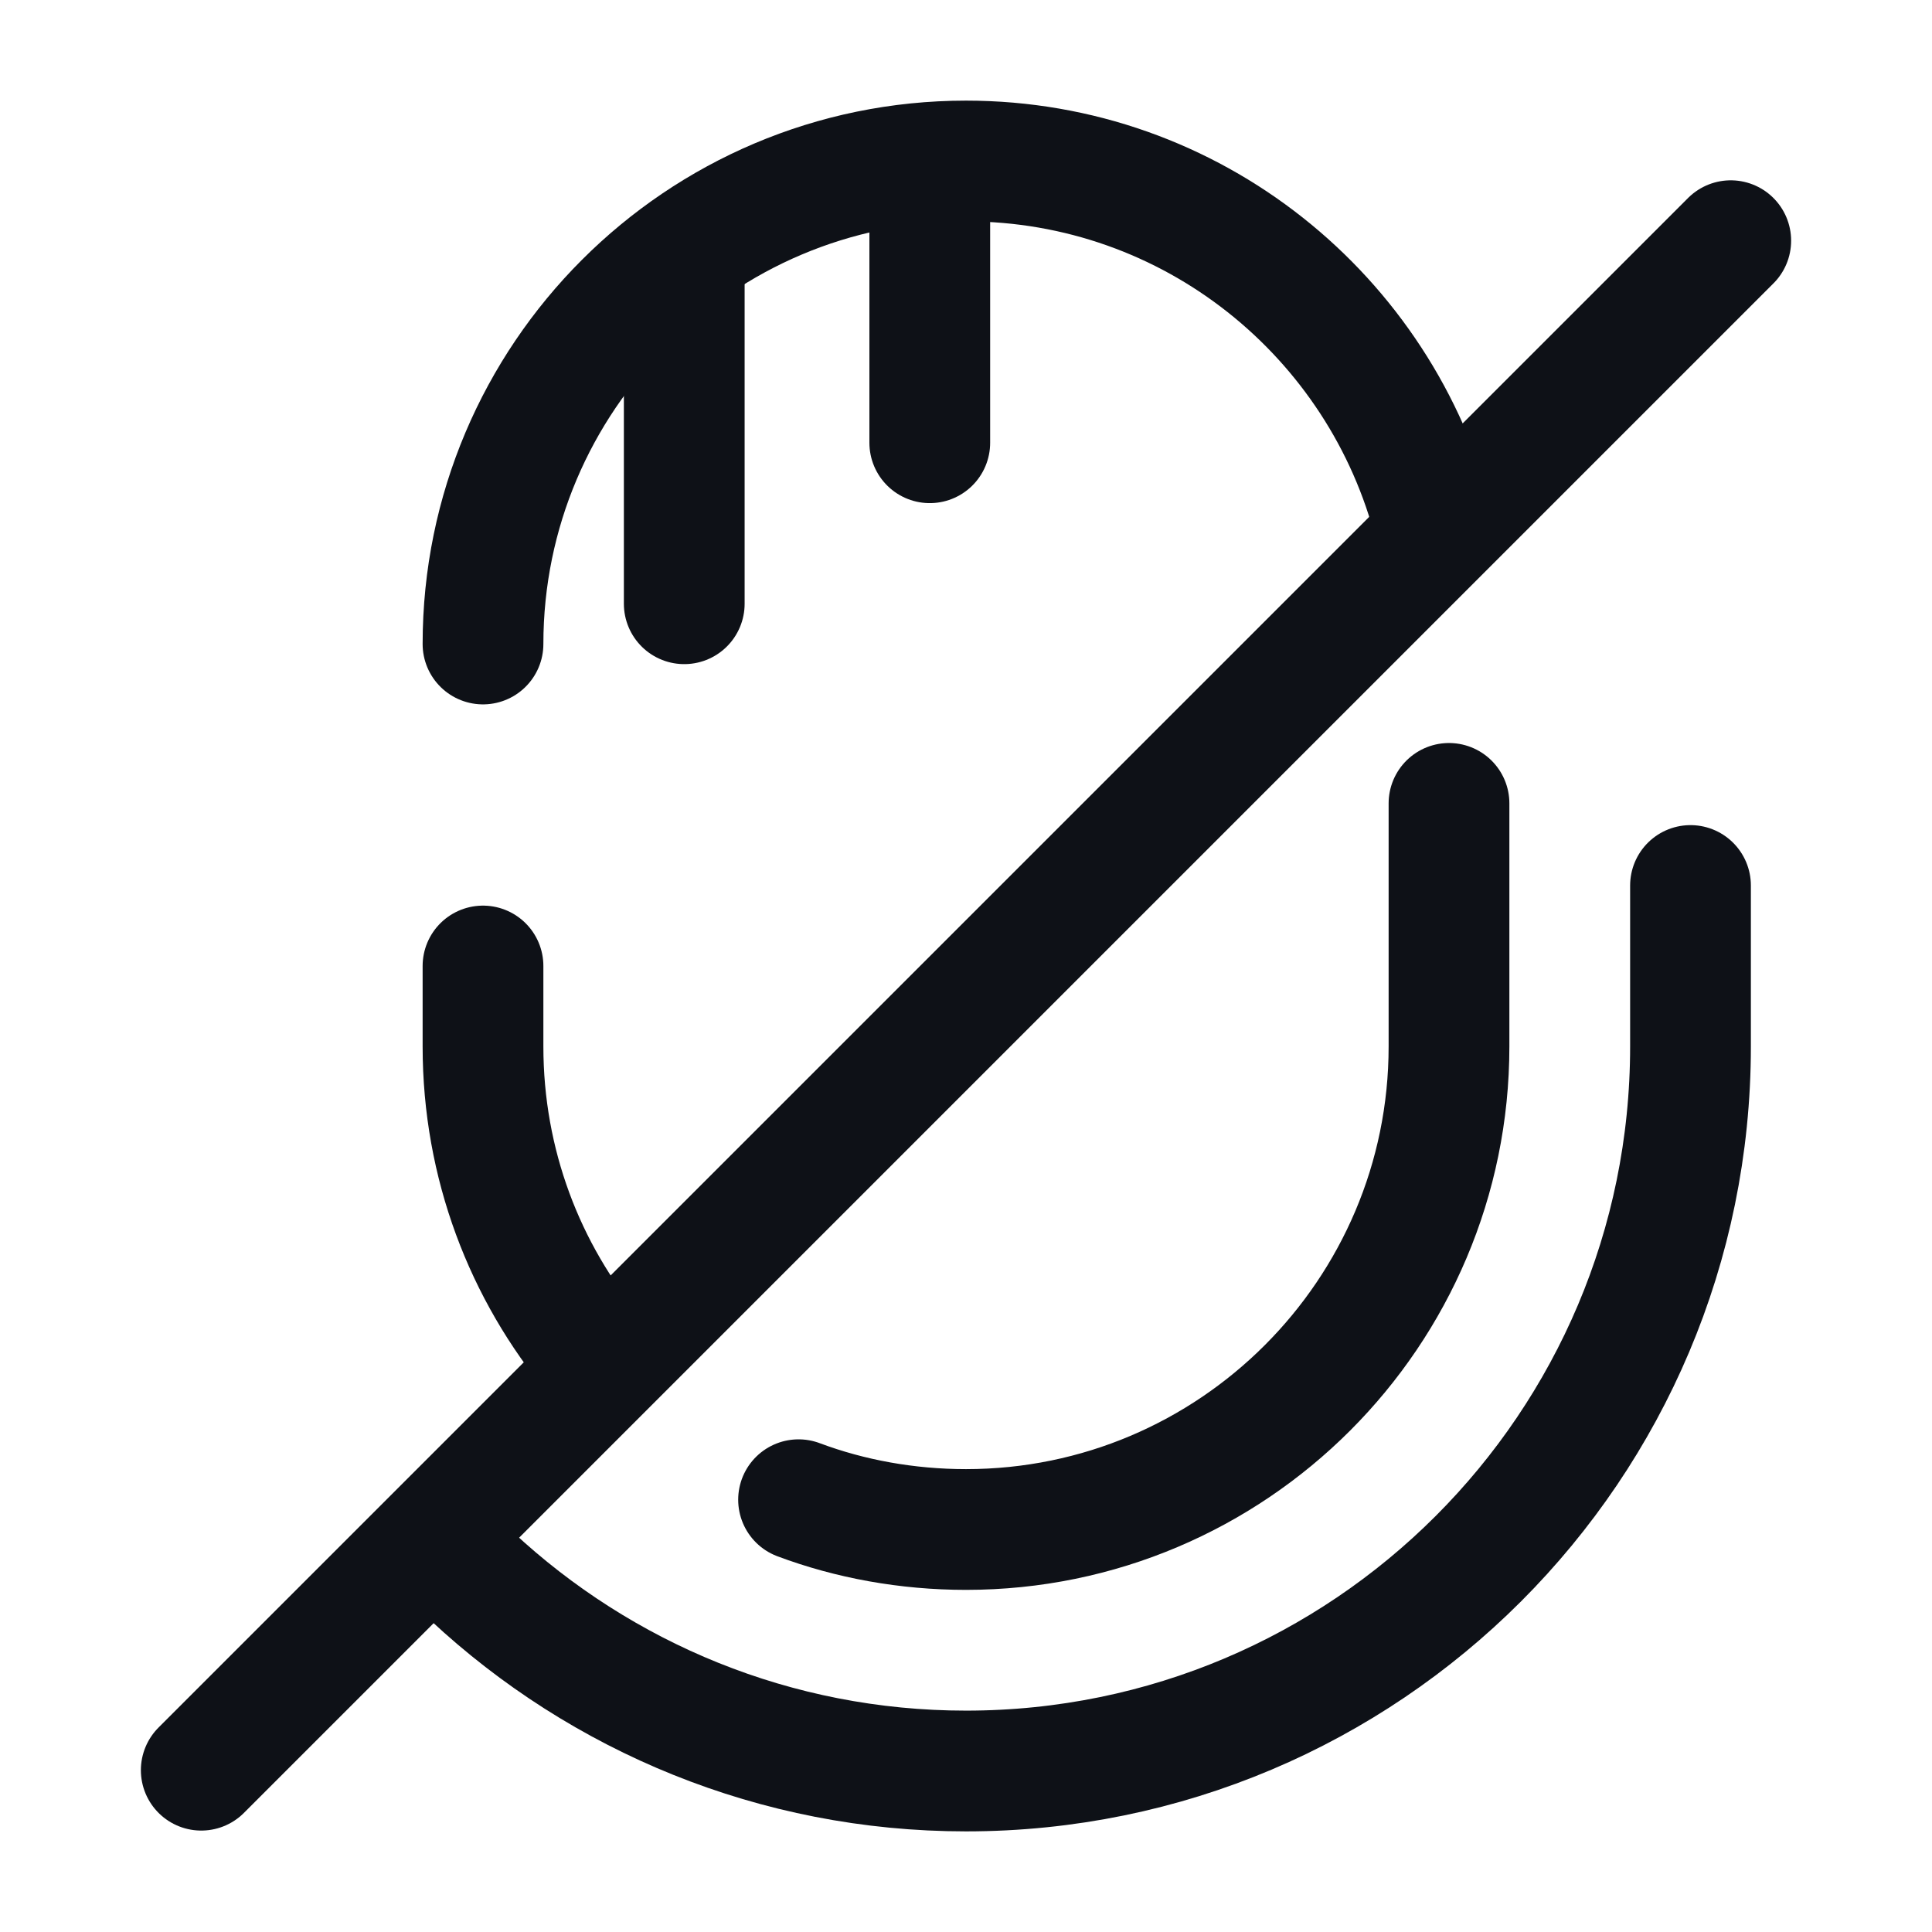 <svg width="24" height="24" viewBox="0 0 24 24" fill="none" xmlns="http://www.w3.org/2000/svg">
<path d="M6 12V13C6 14.46 6.52 15.8 7.39 16.84" stroke="#0E1117" stroke-width="1.5" stroke-linecap="round" stroke-linejoin="round"/>
<path d="M17.82 6.53C17.16 3.93 14.81 2 12 2C8.69 2 6 4.69 6 8" stroke="#0E1117" stroke-width="1.5" stroke-linecap="round" stroke-linejoin="round"/>
<path d="M18 9.98V13C18 16.31 15.31 19 12 19C11.27 19 10.56 18.87 9.92 18.63" stroke="#0E1117" stroke-width="1.5" stroke-linecap="round" stroke-linejoin="round"/>
<path d="M5.86 19.58C7.47 21.08 9.63 22 12 22C16.97 22 21 17.97 21 13V11" stroke="#0E1117" stroke-width="1.5" stroke-linecap="round" stroke-linejoin="round"/>
<path d="M21.5 2.99L2.5 21.99" stroke="#0E1117" stroke-width="1.5" stroke-linecap="round" stroke-linejoin="round"/>
<path d="M11.55 5.5V2.26" stroke="#0E1117" stroke-width="1.5" stroke-linecap="round" stroke-linejoin="round"/>
<path d="M8.5 3.5V7.5" stroke="#0E1117" stroke-width="1.5" stroke-linecap="round" stroke-linejoin="round"/>
</svg>
